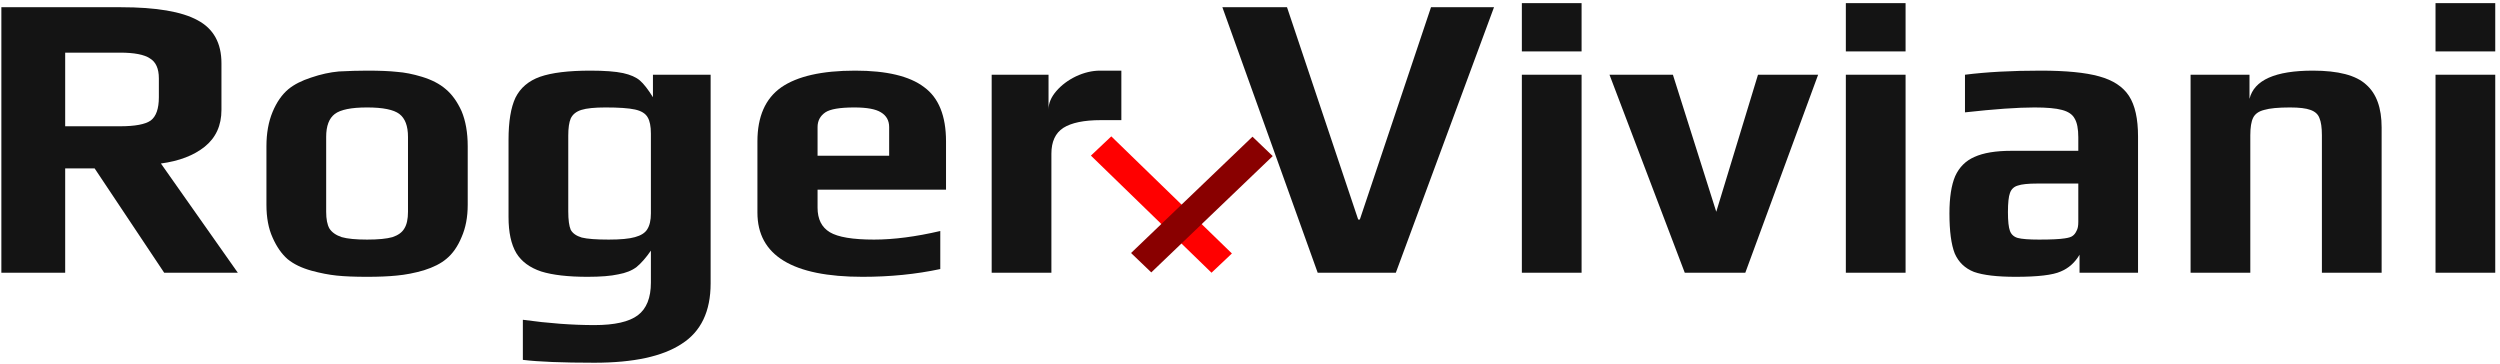 <svg width="275" height="40" viewBox="0 0 275 40" fill="none" xmlns="http://www.w3.org/2000/svg">
<path d="M0.15 0.795H13.29C17.19 0.795 20.01 1.275 21.75 2.235C23.49 3.165 24.36 4.74 24.36 6.96V12.09C24.36 13.8 23.745 15.15 22.515 16.14C21.315 17.1 19.71 17.715 17.7 17.985L26.16 30H18.06L10.41 18.525H7.17V30H0.15V0.795ZM13.2 13.89C14.85 13.89 15.975 13.68 16.575 13.26C17.175 12.81 17.475 11.955 17.475 10.695V8.625C17.475 7.545 17.145 6.81 16.485 6.42C15.855 6 14.76 5.79 13.2 5.79H7.17V13.89H13.2Z" fill="#141414"/>
<path d="M40.379 30.45C39.029 30.45 37.919 30.405 37.048 30.315C36.178 30.225 35.248 30.045 34.258 29.775C33.178 29.475 32.309 29.055 31.648 28.515C30.988 27.945 30.433 27.15 29.983 26.13C29.534 25.14 29.308 23.94 29.308 22.53V16.095C29.308 14.655 29.534 13.395 29.983 12.315C30.433 11.235 31.018 10.395 31.738 9.795C32.368 9.285 33.194 8.865 34.214 8.535C35.264 8.175 36.283 7.95 37.273 7.86C38.413 7.8 39.449 7.77 40.379 7.77C41.758 7.77 42.853 7.815 43.663 7.905C44.504 7.965 45.419 8.145 46.408 8.445C47.489 8.775 48.358 9.225 49.019 9.795C49.709 10.365 50.294 11.175 50.773 12.225C51.224 13.305 51.449 14.595 51.449 16.095V22.53C51.449 23.88 51.224 25.065 50.773 26.085C50.353 27.105 49.798 27.9 49.108 28.47C48.508 28.98 47.684 29.4 46.633 29.73C45.614 30.03 44.608 30.225 43.618 30.315C42.718 30.405 41.639 30.45 40.379 30.45ZM40.379 26.355C41.608 26.355 42.538 26.265 43.169 26.085C43.798 25.875 44.233 25.56 44.474 25.14C44.743 24.72 44.879 24.105 44.879 23.295V15.06C44.879 13.86 44.563 13.02 43.934 12.54C43.303 12.06 42.118 11.82 40.379 11.82C38.639 11.82 37.453 12.06 36.824 12.54C36.194 13.02 35.879 13.86 35.879 15.06V23.295C35.879 24.105 35.998 24.72 36.239 25.14C36.508 25.56 36.959 25.875 37.589 26.085C38.218 26.265 39.148 26.355 40.379 26.355Z" fill="#141414"/>
<path d="M65.389 39.9C61.849 39.9 59.224 39.795 57.514 39.585V35.175C60.334 35.565 62.959 35.76 65.389 35.76C67.609 35.76 69.199 35.4 70.159 34.68C71.119 33.96 71.599 32.76 71.599 31.08V27.57C71.059 28.35 70.534 28.95 70.024 29.37C69.514 29.76 68.839 30.03 67.999 30.18C67.189 30.36 66.064 30.45 64.624 30.45C62.494 30.45 60.799 30.255 59.539 29.865C58.279 29.445 57.364 28.77 56.794 27.84C56.224 26.88 55.939 25.56 55.939 23.88V15.375C55.939 13.365 56.194 11.82 56.704 10.74C57.244 9.66 58.144 8.895 59.404 8.445C60.694 7.995 62.539 7.77 64.939 7.77C66.499 7.77 67.699 7.86 68.539 8.04C69.349 8.22 69.964 8.49 70.384 8.85C70.804 9.21 71.284 9.825 71.824 10.695V8.22H78.169V31.17C78.169 34.26 77.104 36.48 74.974 37.83C72.874 39.21 69.679 39.9 65.389 39.9ZM66.964 26.355C68.254 26.355 69.214 26.265 69.844 26.085C70.504 25.905 70.954 25.62 71.194 25.23C71.464 24.81 71.599 24.225 71.599 23.475V14.7C71.599 13.89 71.479 13.29 71.239 12.9C70.999 12.48 70.534 12.195 69.844 12.045C69.154 11.895 68.074 11.82 66.604 11.82C65.404 11.82 64.519 11.91 63.949 12.09C63.379 12.27 62.989 12.585 62.779 13.035C62.599 13.455 62.509 14.085 62.509 14.925V23.25C62.509 24.18 62.599 24.855 62.779 25.275C62.989 25.665 63.394 25.95 63.994 26.13C64.594 26.28 65.584 26.355 66.964 26.355Z" fill="#141414"/>
<path d="M94.882 30.45C87.172 30.45 83.317 28.095 83.317 23.385V15.555C83.317 12.825 84.187 10.845 85.927 9.615C87.697 8.385 90.412 7.77 94.072 7.77C97.522 7.77 100.042 8.37 101.632 9.57C103.252 10.74 104.062 12.735 104.062 15.555V20.865H89.932V22.845C89.932 24.105 90.382 25.005 91.282 25.545C92.182 26.085 93.802 26.355 96.142 26.355C98.302 26.355 100.732 26.04 103.432 25.41V29.595C100.762 30.165 97.912 30.45 94.882 30.45ZM97.807 17.13V13.98C97.807 13.26 97.507 12.72 96.907 12.36C96.337 12 95.362 11.82 93.982 11.82C92.392 11.82 91.327 12 90.787 12.36C90.217 12.75 89.932 13.29 89.932 13.98V17.13H97.807Z" fill="#141414"/>
<path d="M109.084 8.22H115.339V12.045C115.339 11.355 115.624 10.68 116.194 10.02C116.764 9.36 117.484 8.82 118.354 8.4C119.254 7.98 120.139 7.77 121.009 7.77H123.349V13.215H121.099C119.239 13.215 117.859 13.5 116.959 14.07C116.089 14.64 115.654 15.585 115.654 16.905V30H109.084V8.22Z" fill="#141414"/>
<path d="M134.461 0.795H141.571L149.401 24.15H149.581L157.411 0.795H164.341L153.541 30H144.946L134.461 0.795Z" fill="#141414"/>
<path d="M167.404 0.345H173.974V5.655H167.404V0.345ZM167.404 8.22H173.974V30H167.404V8.22Z" fill="#141414"/>
<path d="M177.044 8.22H184.019L188.789 23.295L193.379 8.22H199.994L191.984 30H185.324L177.044 8.22Z" fill="#141414"/>
<path d="M203.043 0.345H209.613V5.655H203.043V0.345ZM203.043 8.22H209.613V30H203.043V8.22Z" fill="#141414"/>
<path d="M221.729 30.45C219.689 30.45 218.158 30.27 217.138 29.91C216.148 29.52 215.443 28.845 215.023 27.885C214.633 26.895 214.438 25.425 214.438 23.475C214.438 21.735 214.648 20.37 215.068 19.38C215.518 18.39 216.223 17.685 217.184 17.265C218.174 16.815 219.523 16.59 221.233 16.59H228.613V15.105C228.613 14.175 228.479 13.485 228.208 13.035C227.968 12.585 227.503 12.27 226.813 12.09C226.153 11.91 225.148 11.82 223.798 11.82C221.938 11.82 219.389 12 216.148 12.36V8.22C218.518 7.92 221.293 7.77 224.473 7.77C227.263 7.77 229.408 7.98 230.908 8.4C232.438 8.82 233.533 9.54 234.193 10.56C234.854 11.58 235.184 13.065 235.184 15.015V30H228.749V28.02C228.239 28.89 227.548 29.505 226.678 29.865C225.809 30.255 224.158 30.45 221.729 30.45ZM224.294 26.355C225.614 26.355 226.558 26.31 227.128 26.22C227.548 26.16 227.833 26.07 227.983 25.95C228.163 25.83 228.314 25.635 228.434 25.365C228.553 25.155 228.613 24.84 228.613 24.42V20.19H224.113C223.093 20.19 222.373 20.265 221.953 20.415C221.533 20.535 221.248 20.805 221.098 21.225C220.949 21.615 220.873 22.32 220.873 23.34C220.873 24.33 220.949 25.02 221.098 25.41C221.248 25.8 221.533 26.055 221.953 26.175C222.403 26.295 223.184 26.355 224.294 26.355Z" fill="#141414"/>
<path d="M240.964 8.22H247.444V10.875C247.954 8.805 250.279 7.77 254.419 7.77C257.209 7.77 259.159 8.28 260.269 9.3C261.409 10.29 261.979 11.865 261.979 14.025V30H255.409V14.88C255.409 14.04 255.319 13.41 255.139 12.99C254.989 12.57 254.659 12.27 254.149 12.09C253.669 11.91 252.919 11.82 251.899 11.82C250.609 11.82 249.664 11.91 249.064 12.09C248.464 12.24 248.059 12.525 247.849 12.945C247.639 13.365 247.534 14.01 247.534 14.88V30H240.964V8.22Z" fill="#141414"/>
<path d="M267.907 0.345H274.477V5.655H267.907V0.345ZM267.907 8.22H274.477V30H267.907V8.22Z" fill="#141414"/>
<path d="M133.267 30L120 17.118L122.242 15L135.509 27.882L133.267 30Z" fill="#FF0000"/>
<path d="M124.415 27.831L137.773 15.036L140 17.169L126.641 29.964L124.415 27.831Z" fill="#890000"/>
</svg>
